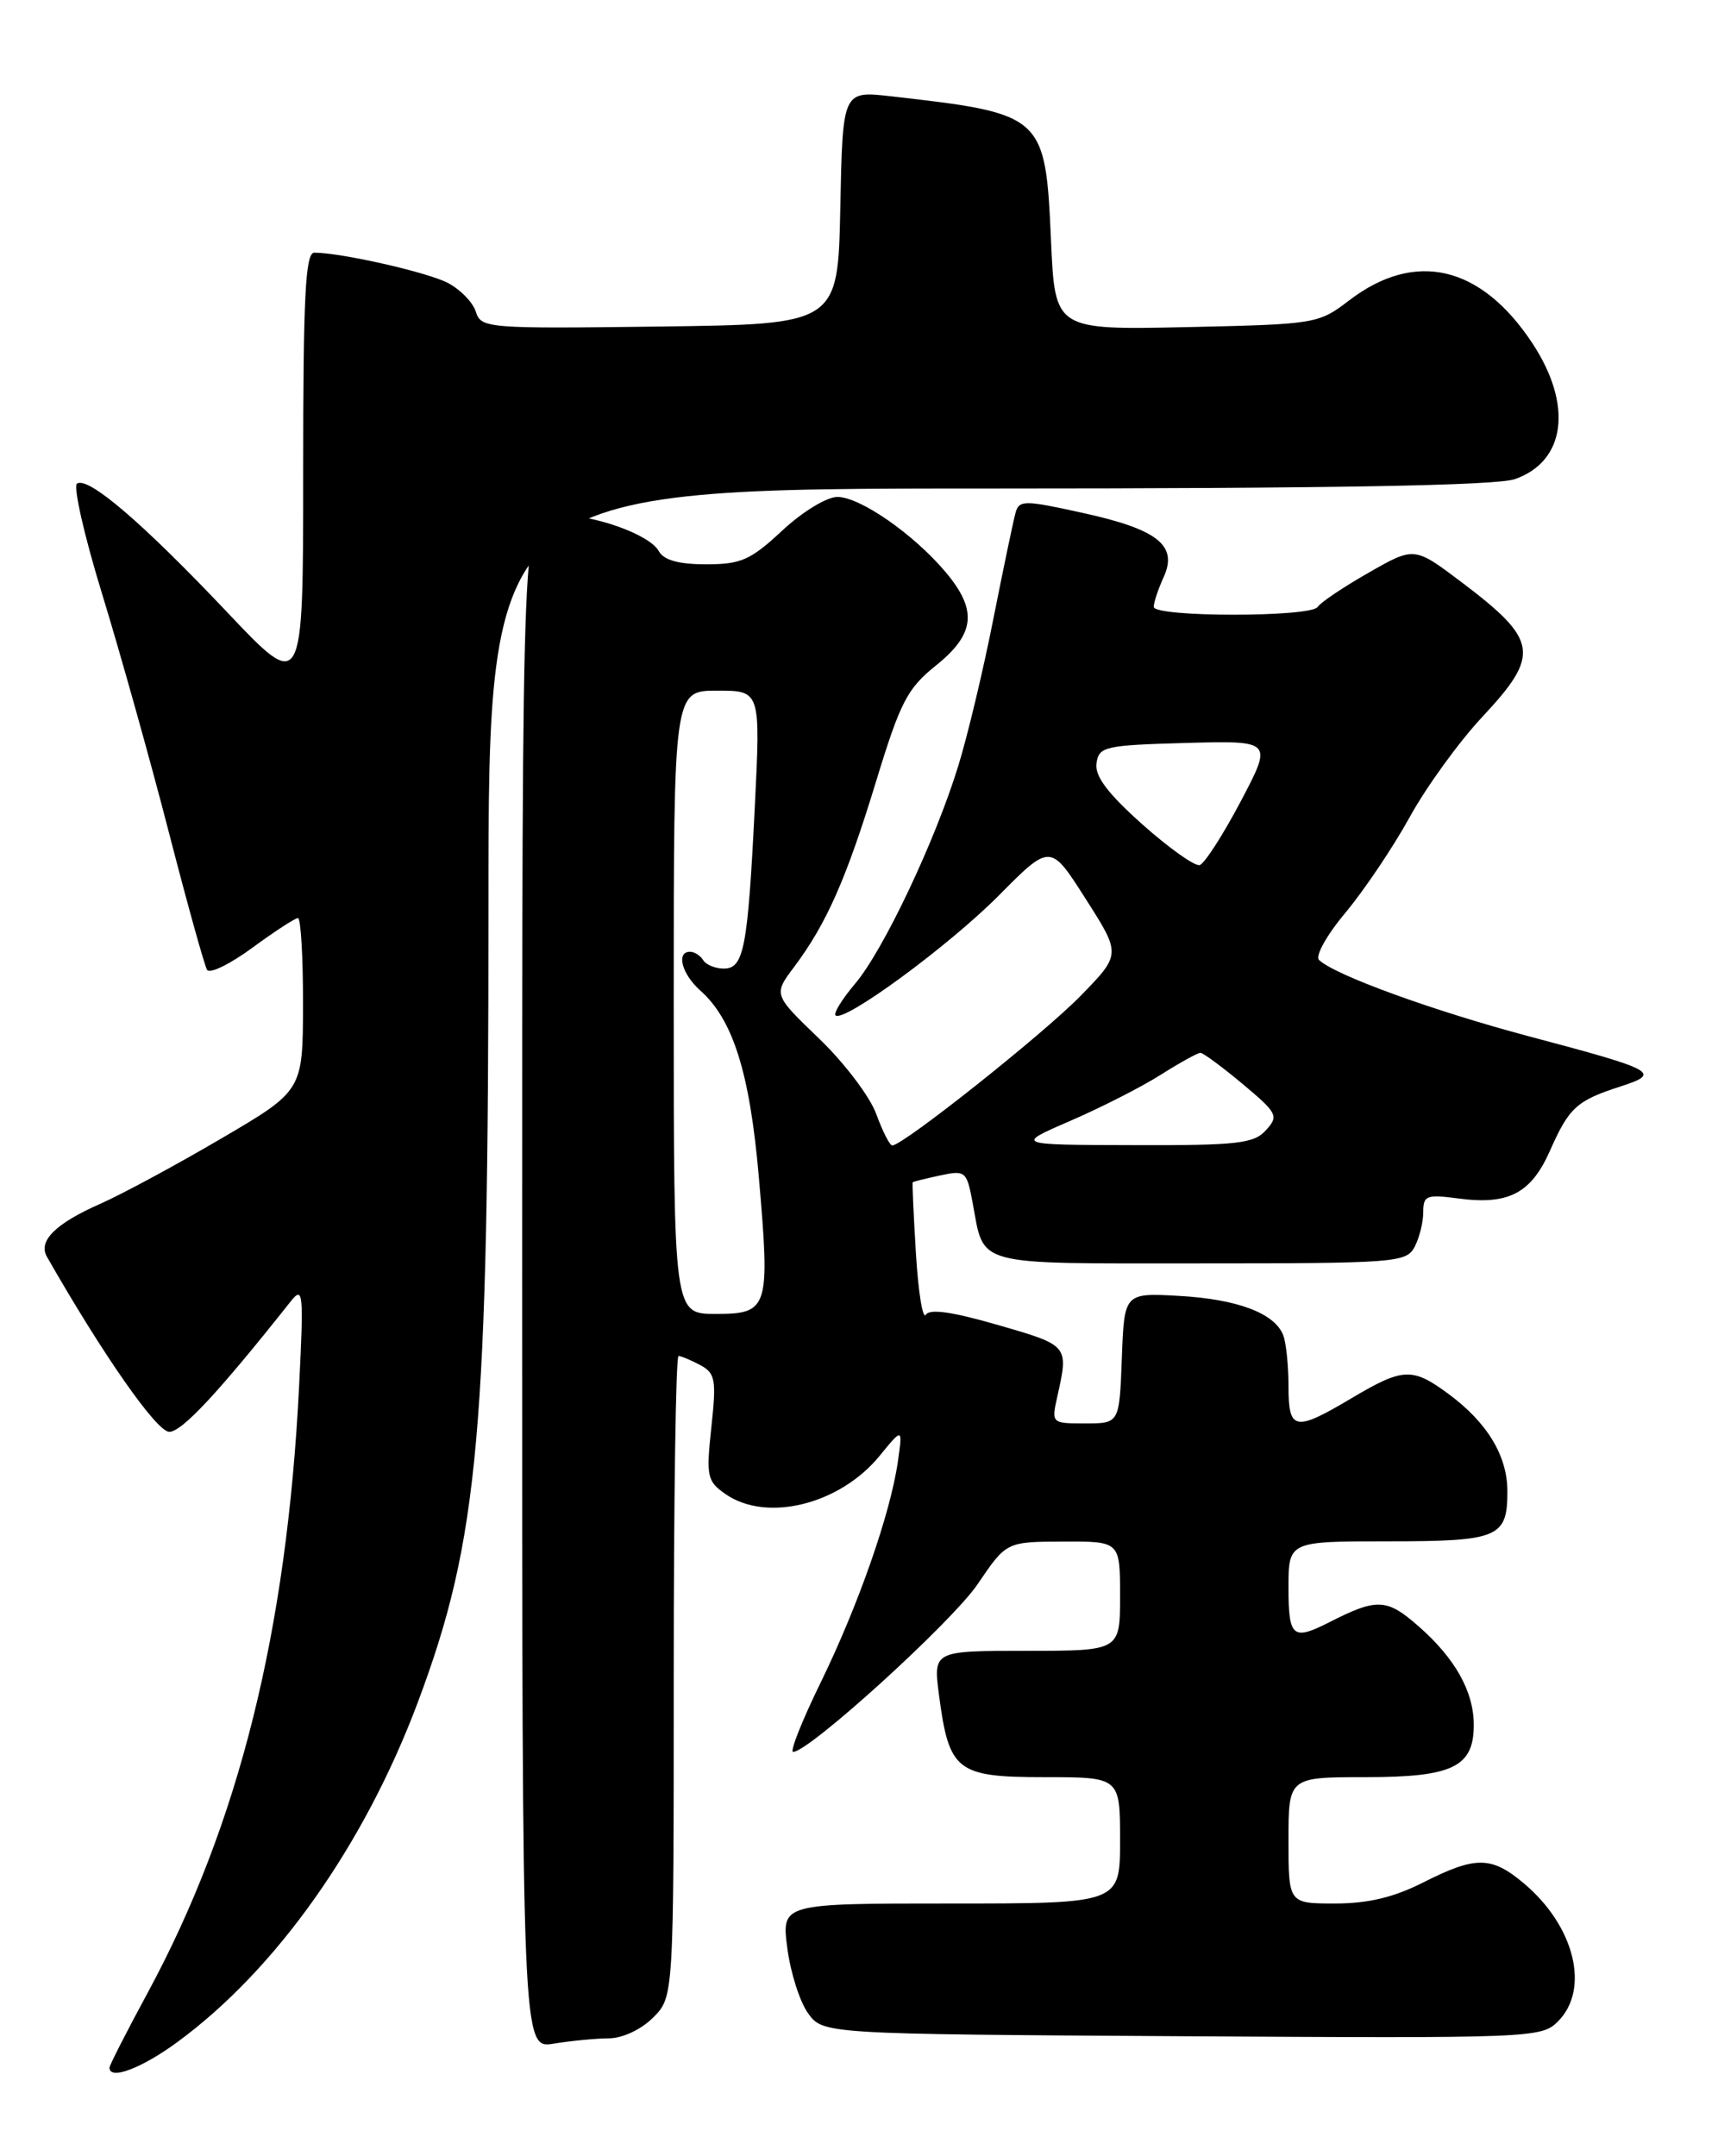 <?xml version="1.0" encoding="UTF-8" standalone="no"?>
<!DOCTYPE svg PUBLIC "-//W3C//DTD SVG 1.1//EN" "http://www.w3.org/Graphics/SVG/1.1/DTD/svg11.dtd" >
<svg xmlns="http://www.w3.org/2000/svg" xmlns:xlink="http://www.w3.org/1999/xlink" version="1.1" viewBox="0 0 204 256">
 <g >
 <path fill="currentColor"
d=" M 21.08 242.44 C 32.81 233.83 43.26 219.05 49.61 202.12 C 56.88 182.71 58.00 170.08 58.00 107.89 C 58.00 58.00 58.00 58.00 117.35 58.00 C 158.10 58.00 177.69 57.65 179.87 56.89 C 185.94 54.78 186.79 48.05 181.93 40.71 C 175.83 31.50 168.02 29.69 160.21 35.66 C 156.55 38.46 156.27 38.50 140.88 38.84 C 125.27 39.17 125.27 39.17 124.80 28.57 C 124.13 13.64 123.98 13.50 105.78 11.43 C 100.06 10.78 100.06 10.78 99.78 24.64 C 99.50 38.50 99.50 38.50 78.32 38.77 C 57.80 39.03 57.13 38.98 56.50 37.01 C 56.15 35.89 54.64 34.35 53.16 33.58 C 50.70 32.31 40.49 30.00 37.32 30.00 C 36.26 30.00 36.00 35.19 36.00 56.11 C 36.00 82.23 36.00 82.23 26.93 72.64 C 16.91 62.06 10.51 56.57 9.15 57.41 C 8.66 57.71 10.01 63.65 12.15 70.60 C 14.28 77.55 17.83 90.22 20.03 98.74 C 22.23 107.27 24.28 114.65 24.59 115.15 C 24.90 115.65 27.32 114.47 29.96 112.53 C 32.60 110.59 35.05 109.00 35.38 109.00 C 35.72 109.00 35.99 113.61 35.98 119.25 C 35.96 129.50 35.96 129.50 26.23 135.20 C 20.88 138.34 14.42 141.82 11.88 142.94 C 6.59 145.27 4.50 147.35 5.57 149.21 C 12.25 160.91 18.61 170.00 20.10 170.00 C 21.60 170.00 25.96 165.32 34.53 154.50 C 36.00 152.66 36.07 153.43 35.52 164.50 C 34.07 193.68 28.36 216.58 17.53 236.61 C 15.04 241.21 13.00 245.21 13.00 245.49 C 13.00 247.01 16.82 245.57 21.08 242.44 Z  M 72.30 242.01 C 73.92 242.00 76.12 240.97 77.55 239.55 C 80.00 237.09 80.00 237.09 80.00 199.05 C 80.00 178.12 80.25 161.00 80.57 161.00 C 80.88 161.00 82.03 161.48 83.14 162.07 C 84.94 163.04 85.08 163.78 84.47 169.44 C 83.84 175.29 83.96 175.86 86.12 177.37 C 90.99 180.79 99.70 178.65 104.43 172.87 C 107.19 169.50 107.19 169.50 106.62 173.50 C 105.75 179.65 101.92 190.60 97.46 199.74 C 95.24 204.28 93.76 208.00 94.18 208.00 C 96.07 208.00 113.03 192.59 116.09 188.08 C 119.50 183.05 119.50 183.05 126.25 183.03 C 133.00 183.00 133.00 183.00 133.00 189.50 C 133.00 196.00 133.00 196.00 121.91 196.00 C 110.81 196.00 110.81 196.00 111.50 201.25 C 112.69 210.30 113.59 211.00 124.02 211.00 C 133.00 211.00 133.00 211.00 133.00 218.50 C 133.00 226.00 133.00 226.00 112.91 226.00 C 92.81 226.00 92.81 226.00 93.48 231.25 C 93.85 234.14 94.95 237.62 95.93 239.00 C 97.72 241.50 97.72 241.50 140.35 241.76 C 181.90 242.01 183.03 241.97 184.99 240.01 C 188.83 236.17 186.98 228.69 180.96 223.62 C 177.09 220.36 175.23 220.35 169.00 223.50 C 165.51 225.27 162.45 226.00 158.53 226.00 C 153.00 226.00 153.00 226.00 153.00 218.50 C 153.00 211.00 153.00 211.00 162.17 211.00 C 172.50 211.00 175.00 209.79 175.00 204.80 C 175.00 200.85 172.80 196.91 168.47 193.11 C 164.66 189.76 163.53 189.71 157.80 192.63 C 153.50 194.81 153.00 194.39 153.00 188.50 C 153.00 183.00 153.00 183.00 164.80 183.00 C 177.95 183.00 179.00 182.56 178.99 177.05 C 178.99 172.84 176.59 168.88 171.97 165.48 C 167.70 162.33 166.60 162.38 160.50 166.00 C 153.73 170.02 153.00 169.88 153.00 164.58 C 153.00 162.15 152.72 159.44 152.38 158.54 C 151.37 155.92 146.95 154.25 140.00 153.86 C 133.50 153.50 133.50 153.50 133.21 161.25 C 132.92 169.00 132.92 169.00 128.88 169.00 C 124.84 169.00 124.84 169.00 125.56 165.75 C 126.90 159.74 126.91 159.74 118.55 157.33 C 113.10 155.75 110.39 155.36 109.94 156.10 C 109.57 156.70 109.04 153.43 108.76 148.84 C 108.48 144.25 108.31 140.44 108.38 140.37 C 108.45 140.29 109.91 139.93 111.63 139.56 C 114.62 138.92 114.79 139.06 115.47 142.68 C 116.93 150.46 115.24 150.00 142.50 150.00 C 165.63 150.00 166.98 149.90 167.96 148.07 C 168.53 147.00 169.00 145.14 169.00 143.93 C 169.00 141.94 169.37 141.79 173.14 142.29 C 179.11 143.09 181.80 141.70 184.04 136.64 C 186.32 131.49 187.21 130.68 192.40 129.00 C 197.33 127.41 196.69 127.06 181.58 123.05 C 170.23 120.03 158.51 115.78 156.63 113.98 C 156.14 113.52 157.54 111.01 159.79 108.33 C 162.00 105.67 165.43 100.58 167.40 97.00 C 169.37 93.42 173.24 88.09 175.99 85.14 C 182.94 77.71 182.68 76.02 173.52 69.10 C 167.94 64.89 167.94 64.89 162.49 68.01 C 159.49 69.72 156.78 71.55 156.46 72.06 C 155.70 73.30 137.00 73.29 137.00 72.05 C 137.00 71.52 137.53 69.93 138.18 68.51 C 139.89 64.75 137.47 62.84 128.49 60.88 C 121.63 59.37 121.02 59.37 120.59 60.87 C 120.34 61.77 119.15 67.45 117.95 73.50 C 116.76 79.55 114.88 87.41 113.78 90.96 C 111.03 99.89 104.89 112.84 101.54 116.79 C 100.01 118.60 98.96 120.29 99.21 120.55 C 100.15 121.49 112.67 112.30 118.60 106.32 C 124.73 100.14 124.73 100.14 128.92 106.73 C 133.12 113.31 133.12 113.31 128.31 118.24 C 123.90 122.76 107.23 136.00 105.95 136.00 C 105.65 136.00 104.80 134.32 104.05 132.27 C 103.31 130.22 100.26 126.19 97.27 123.32 C 91.83 118.09 91.83 118.09 94.30 114.80 C 98.14 109.67 100.48 104.39 104.02 92.80 C 106.91 83.33 107.73 81.75 111.14 79.01 C 115.80 75.27 116.09 72.45 112.29 67.93 C 108.49 63.42 102.13 59.00 99.43 59.00 C 98.17 59.00 95.27 60.77 92.88 63.00 C 89.12 66.50 88.00 67.00 83.84 67.00 C 80.59 67.00 78.83 66.51 78.23 65.44 C 77.10 63.42 70.51 61.10 65.75 61.04 C 62.00 61.00 62.00 61.00 62.00 152.13 C 62.00 243.26 62.00 243.26 65.75 242.64 C 67.81 242.30 70.76 242.02 72.30 242.01 Z  M 80.00 119.00 C 80.00 82.00 80.00 82.00 85.16 82.00 C 90.31 82.00 90.31 82.00 89.63 95.75 C 88.79 112.62 88.33 115.00 85.94 115.00 C 84.94 115.00 83.84 114.55 83.50 114.00 C 83.16 113.45 82.46 113.00 81.94 113.00 C 80.26 113.00 80.95 115.64 83.15 117.60 C 87.04 121.05 89.03 127.38 90.10 139.69 C 91.46 155.38 91.27 156.00 84.98 156.00 C 80.00 156.00 80.00 156.00 80.00 119.00 Z  M 127.11 133.07 C 130.74 131.50 135.57 129.04 137.84 127.60 C 140.10 126.17 142.22 125.00 142.54 125.00 C 142.86 125.00 145.11 126.66 147.54 128.69 C 151.69 132.16 151.86 132.50 150.32 134.19 C 148.89 135.78 146.94 136.00 134.60 135.96 C 120.50 135.93 120.50 135.93 127.11 133.07 Z  M 135.66 97.89 C 131.52 94.19 129.98 92.15 130.20 90.62 C 130.48 88.64 131.17 88.48 140.82 88.21 C 151.13 87.93 151.13 87.93 147.32 95.16 C 145.22 99.14 143.03 102.53 142.46 102.71 C 141.89 102.88 138.83 100.71 135.66 97.89 Z "/>
</g>
</svg>